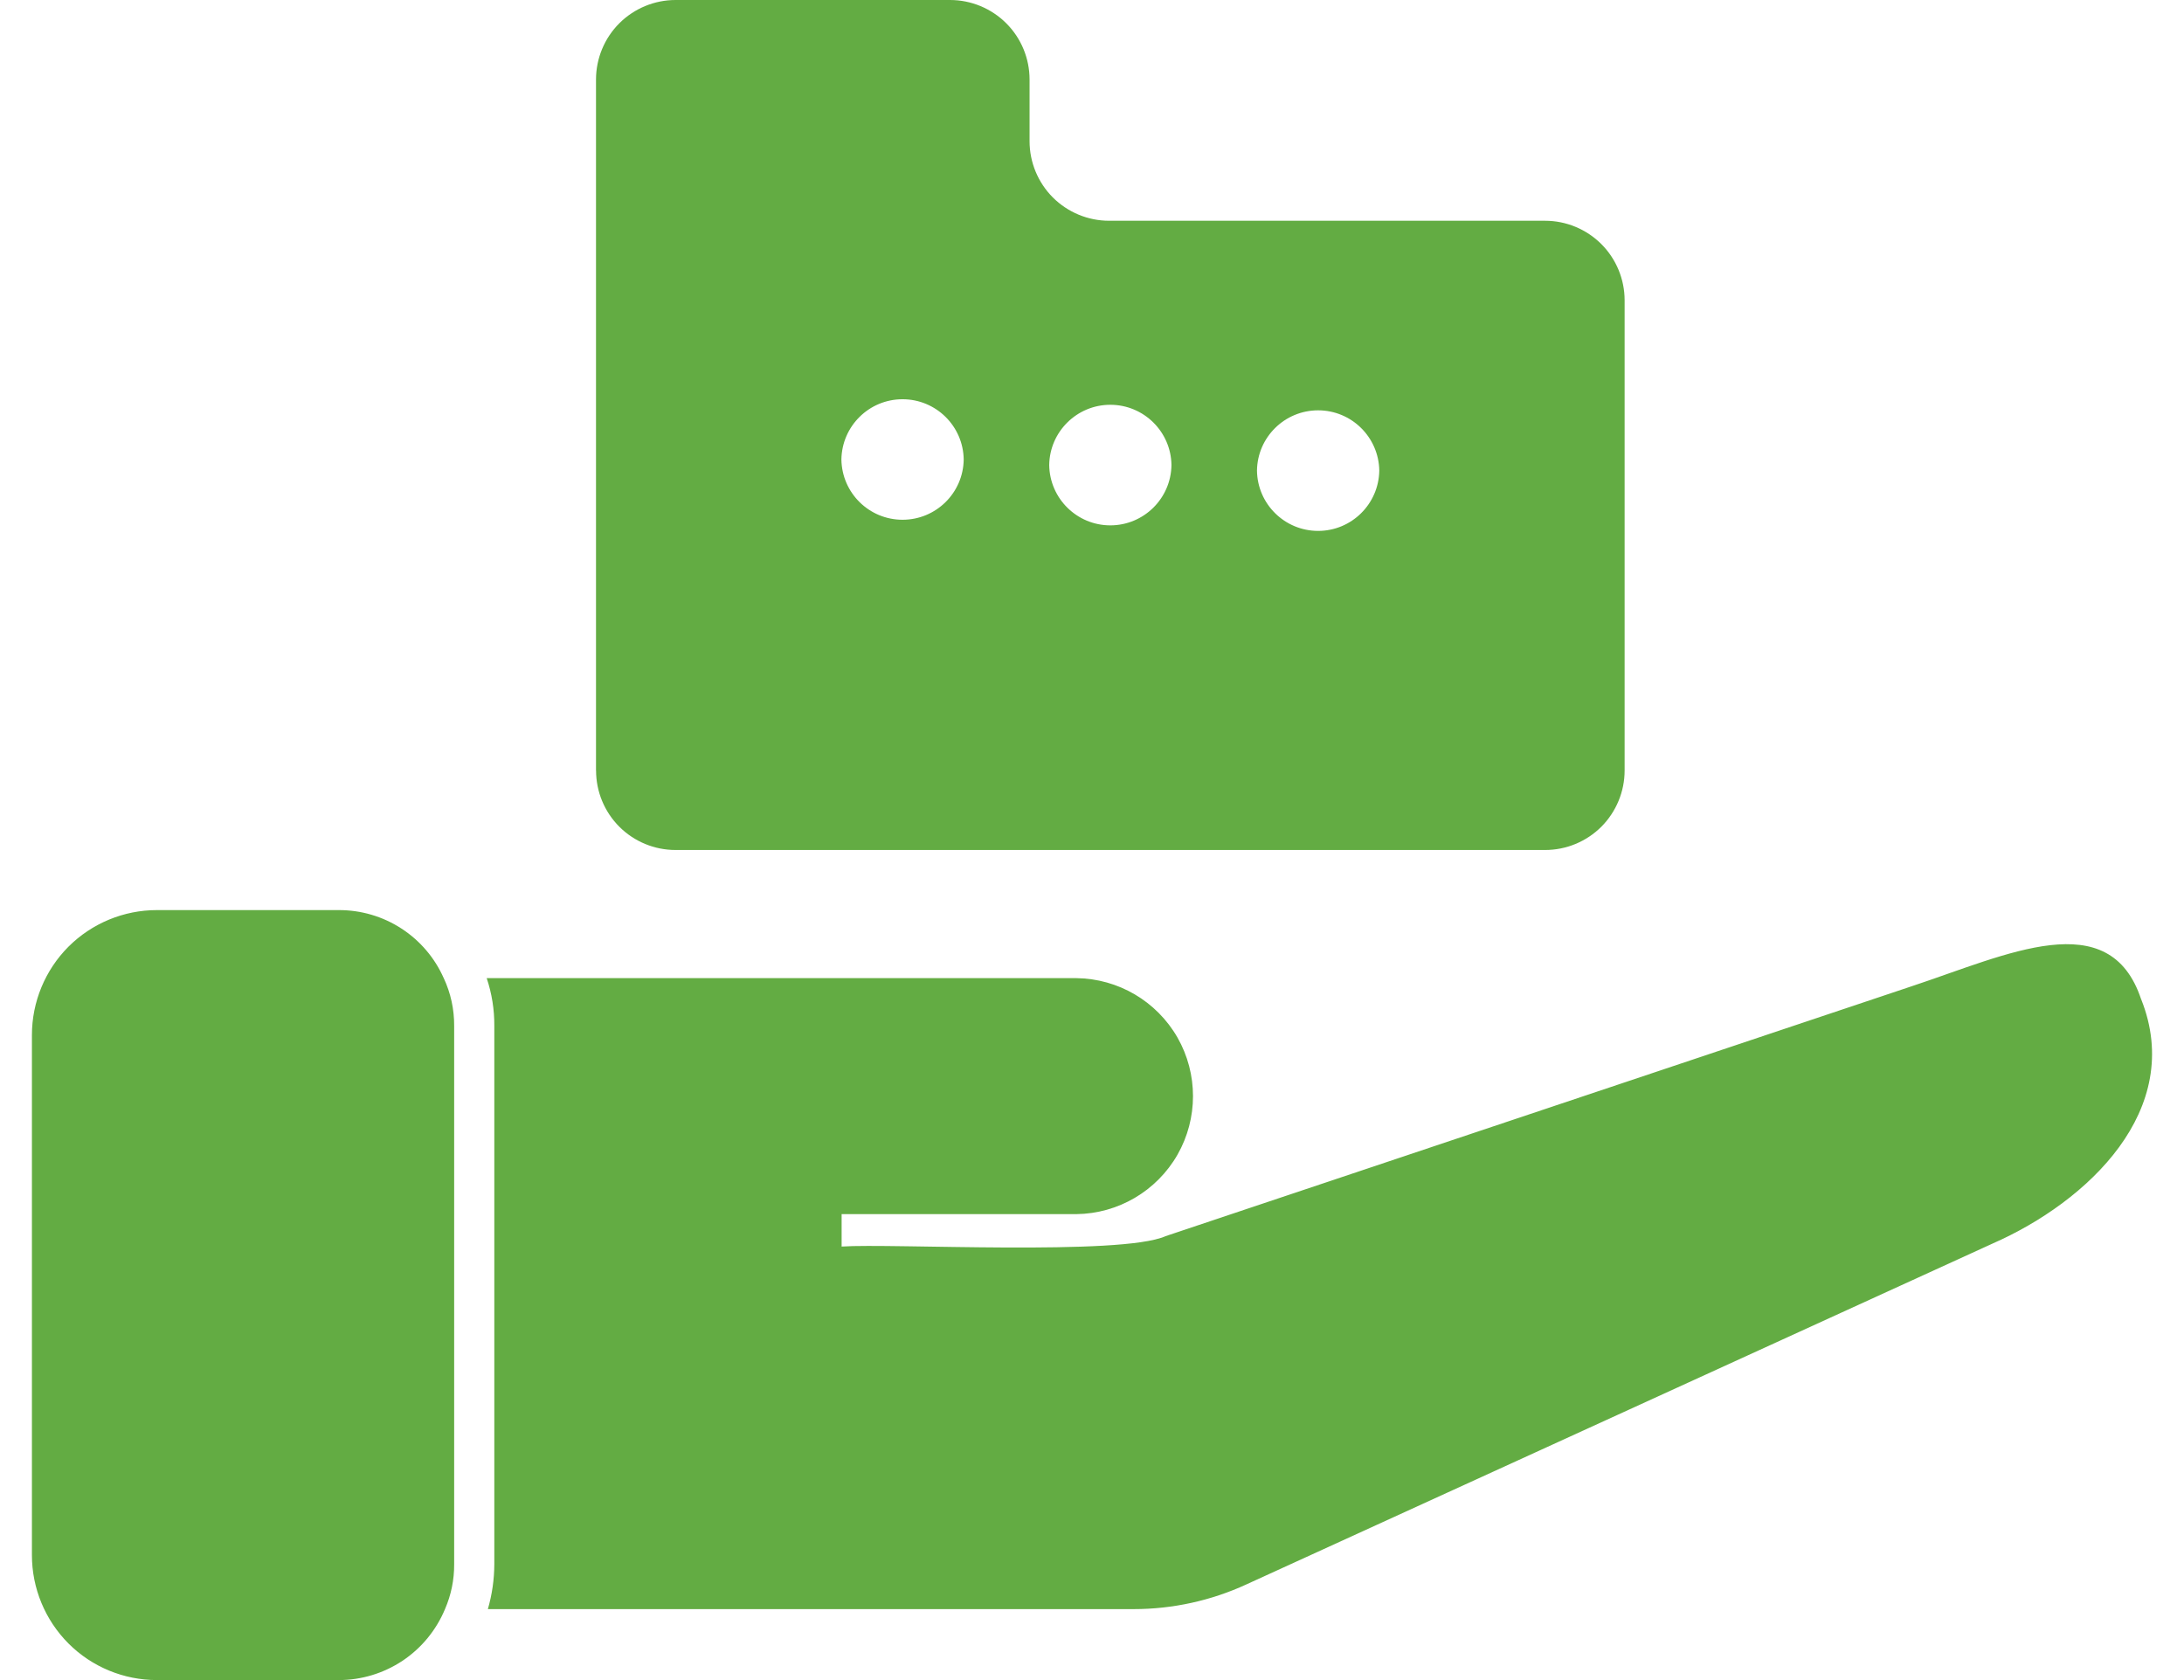 <svg width="39" height="30" viewBox="0 0 39 30" fill="none" xmlns="http://www.w3.org/2000/svg">
<path d="M7.924 17.466C8.049 17.733 8.112 18.024 8.11 18.318V27.932C8.112 28.208 8.056 28.481 7.946 28.734C7.79 29.108 7.527 29.429 7.19 29.654C6.852 29.879 6.456 30 6.05 30H2.802C2.21 30 1.642 29.766 1.223 29.347C0.805 28.928 0.57 28.36 0.57 27.768V18.483C0.57 17.891 0.805 17.323 1.223 16.904C1.642 16.486 2.21 16.251 2.802 16.251H6.05C6.447 16.25 6.835 16.364 7.168 16.58C7.501 16.796 7.764 17.104 7.924 17.467L7.924 17.466ZM10.643 13.758C10.642 10.635 10.644 4.543 10.643 1.421C10.643 1.044 10.793 0.682 11.059 0.416C11.326 0.15 11.687 0 12.064 0H16.965C17.341 0 17.703 0.15 17.969 0.416C18.236 0.682 18.385 1.044 18.385 1.421V2.521C18.385 2.898 18.535 3.259 18.801 3.526C19.068 3.792 19.429 3.942 19.806 3.942H27.59C27.967 3.942 28.328 4.092 28.595 4.358C28.861 4.624 29.011 4.986 29.011 5.362V13.758C29.011 14.135 28.861 14.496 28.595 14.763C28.328 15.029 27.967 15.178 27.59 15.178H12.064C11.688 15.178 11.326 15.029 11.06 14.763C10.793 14.496 10.644 14.135 10.644 13.758L10.643 13.758ZM22.446 8.403C22.454 9 22.941 9.48 23.538 9.48C24.135 9.48 24.621 9 24.63 8.403C24.621 7.807 24.135 7.327 23.538 7.327C22.941 7.327 22.454 7.807 22.446 8.403ZM18.736 8.304C18.744 8.901 19.231 9.381 19.827 9.381C20.424 9.381 20.911 8.901 20.919 8.304C20.911 7.708 20.424 7.228 19.827 7.228C19.231 7.228 18.744 7.708 18.736 8.304ZM15.025 8.205V8.205C15.034 8.802 15.52 9.281 16.117 9.281C16.714 9.281 17.201 8.802 17.209 8.205C17.201 7.608 16.714 7.129 16.117 7.129C15.52 7.129 15.034 7.608 15.025 8.205V8.205ZM38.235 17.845C37.671 16.141 35.84 17.047 34.143 17.609L20.811 22.074C20.024 22.427 15.915 22.198 15.029 22.259V21.68H19.221V21.68C19.968 21.671 20.654 21.268 21.026 20.62C21.396 19.971 21.396 19.175 21.026 18.526C20.654 17.878 19.968 17.475 19.221 17.466H8.691C8.783 17.741 8.829 18.028 8.827 18.317V27.932C8.826 28.203 8.787 28.473 8.712 28.733H20.244C20.94 28.733 21.629 28.582 22.261 28.29L35.574 22.209C37.291 21.457 39.018 19.811 38.236 17.845L38.235 17.845Z" fill="#63AC43"/>
</svg>
